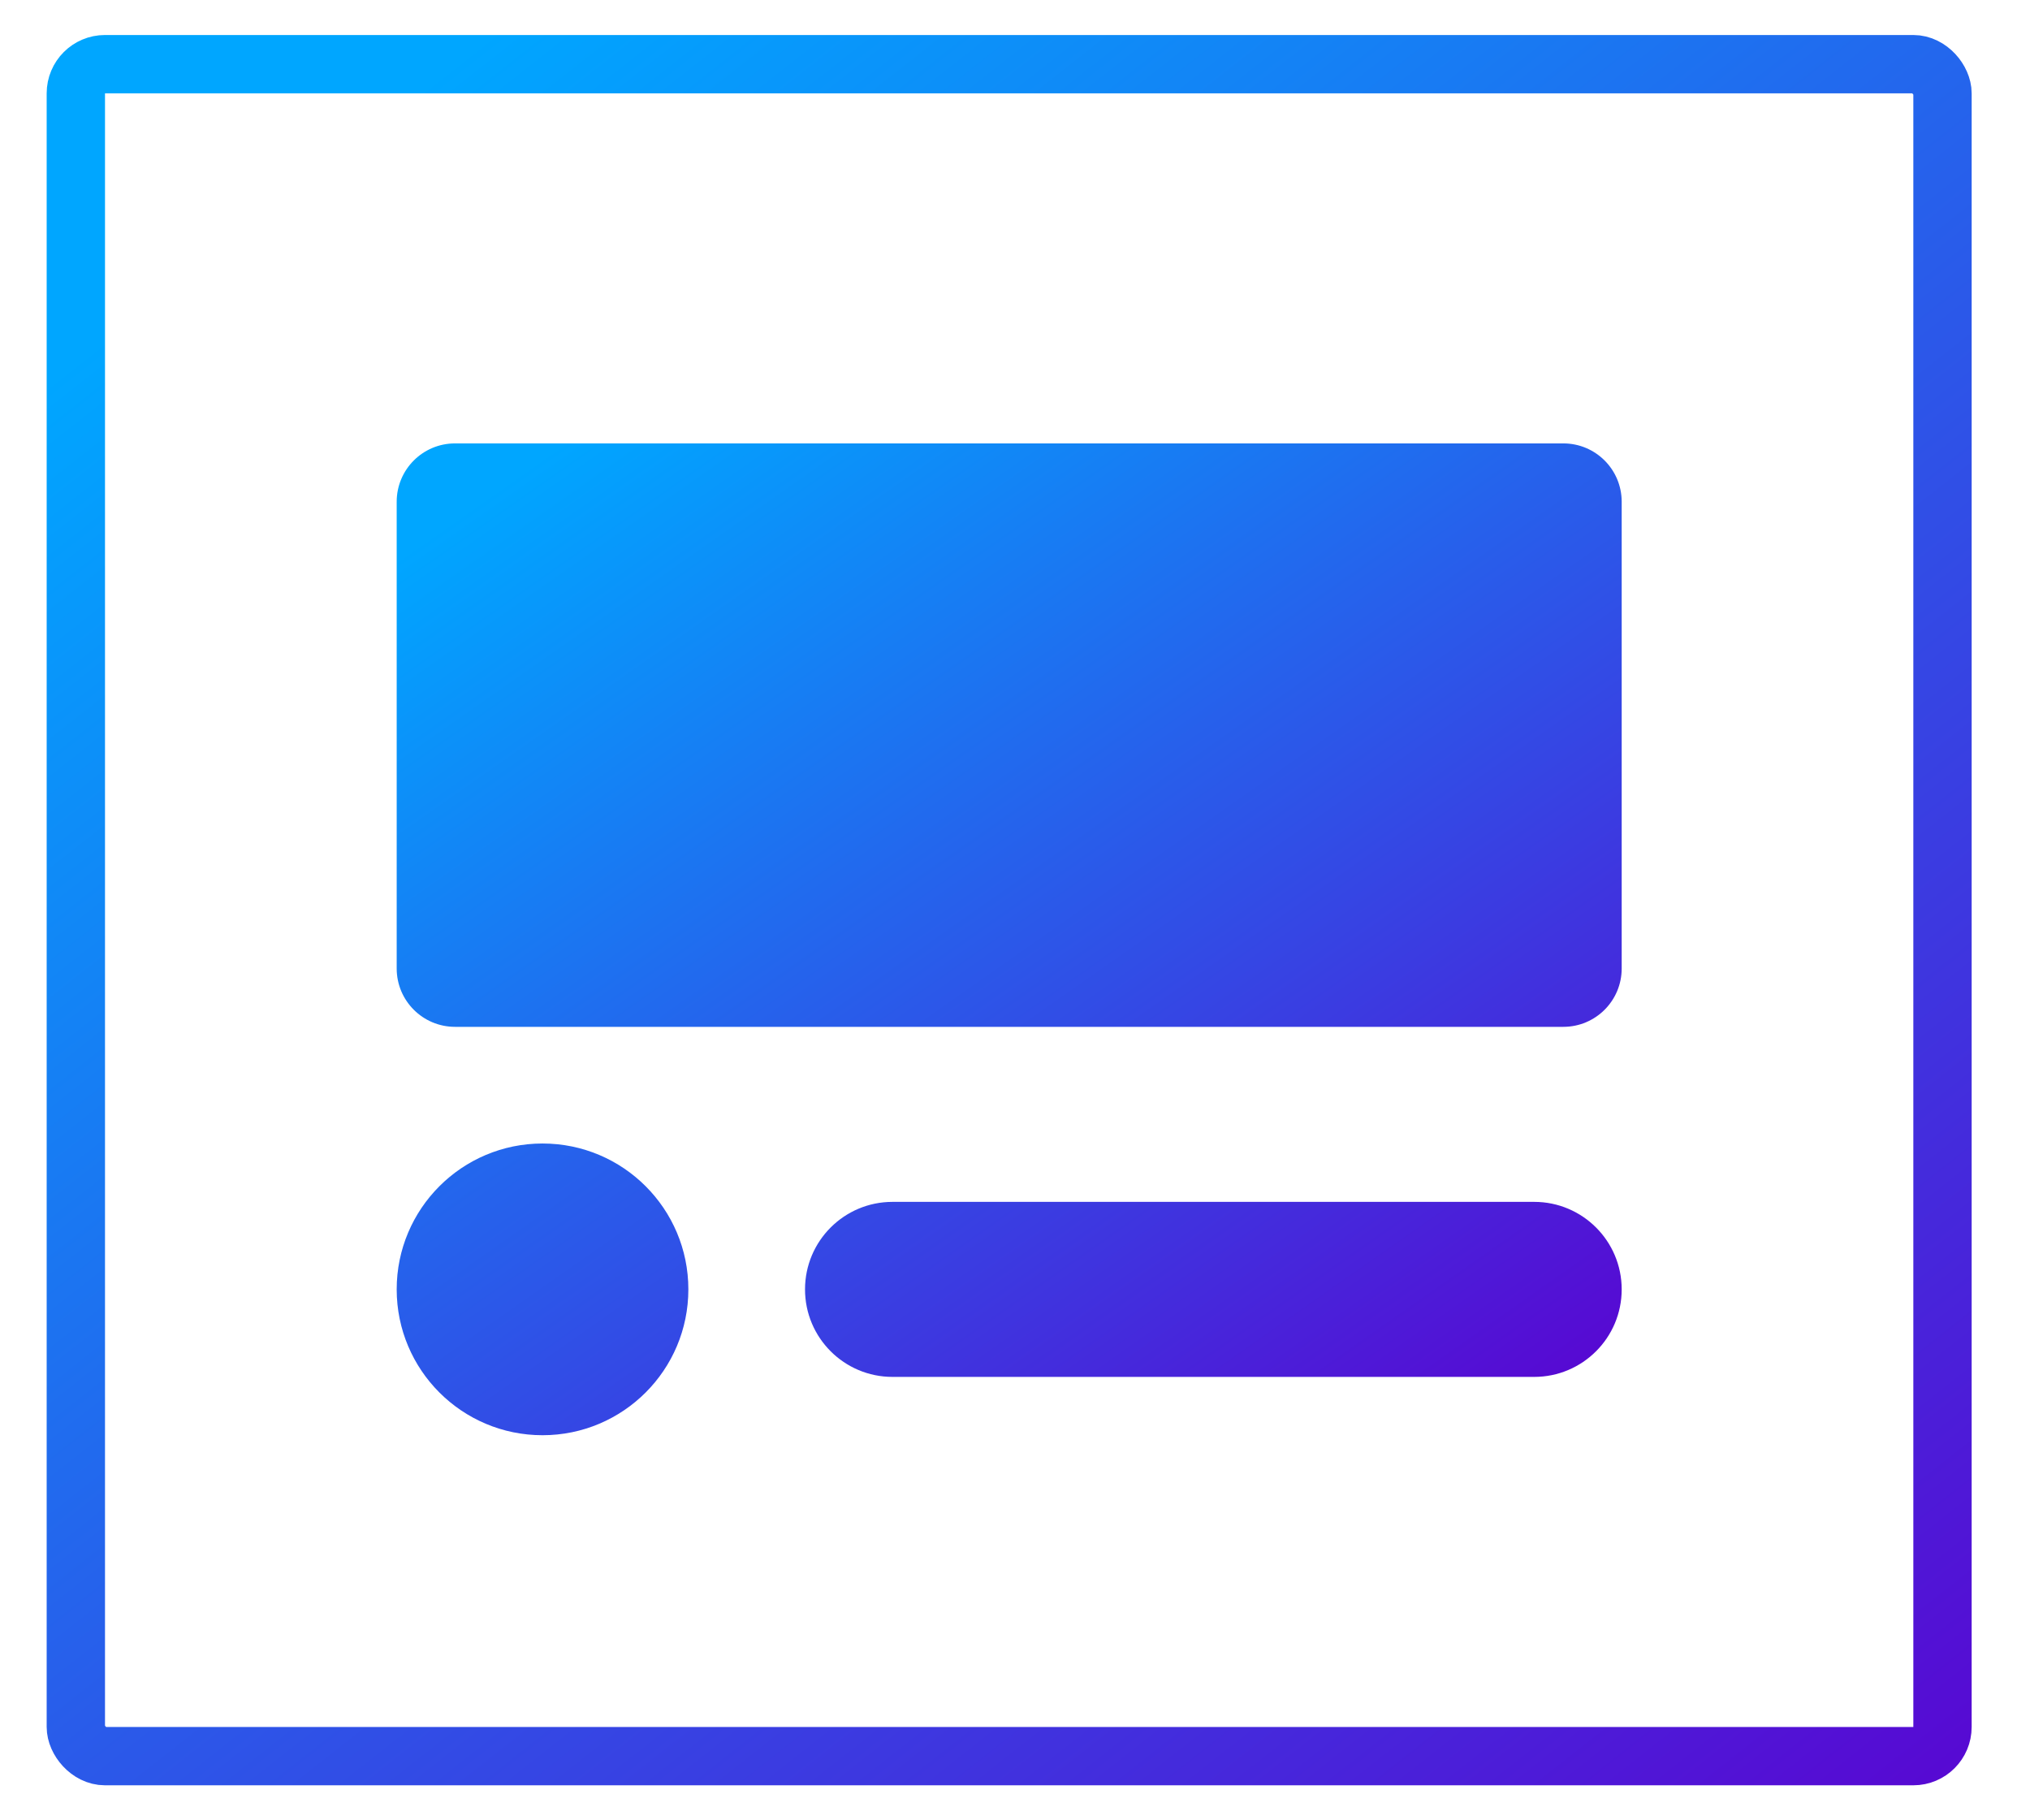 <svg width="87" height="78" viewBox="0 0 87 78" fill="none" xmlns="http://www.w3.org/2000/svg">
<g id="Feeds solid">
<rect id="Rectangle 2" x="3.25" y="2.75" width="80" height="72.5" rx="1.25" stroke="url(#paint0_linear_9808_5547)" stroke-width="2.5"/>
<path id="Combined Shape" fill-rule="evenodd" clip-rule="evenodd" d="M19.501 19C18.12 19 17.001 20.119 17.001 21.5V41.5C17.001 42.88 18.12 44 19.501 44H67.001C68.382 44 69.501 42.88 69.501 41.5V21.5C69.501 20.119 68.382 19 67.001 19H19.501ZM17.001 55.249C17.001 51.798 19.799 48.999 23.251 48.999C26.703 48.999 29.501 51.798 29.501 55.249C29.501 58.701 26.703 61.499 23.251 61.499C19.799 61.499 17.001 58.701 17.001 55.249ZM34.501 55.25C34.501 53.179 36.179 51.5 38.251 51.5H65.751C67.822 51.5 69.501 53.179 69.501 55.25C69.501 57.321 67.822 59 65.751 59H38.251C36.179 59 34.501 57.321 34.501 55.25Z" fill="url(#paint1_linear_9808_5547)"/>
</g>
<defs>
<linearGradient id="paint0_linear_9808_5547" x1="129.749" y1="47.021" x2="65.947" y2="-34.007" gradientUnits="userSpaceOnUse">
<stop stop-color="#5C00D0"/>
<stop offset="1" stop-color="#00A6FF"/>
</linearGradient>
<linearGradient id="paint1_linear_9808_5547" x1="95.751" y1="43.094" x2="60.786" y2="-6.773" gradientUnits="userSpaceOnUse">
<stop stop-color="#5C00D0"/>
<stop offset="1" stop-color="#00A6FF"/>
</linearGradient>
</defs>
</svg>
